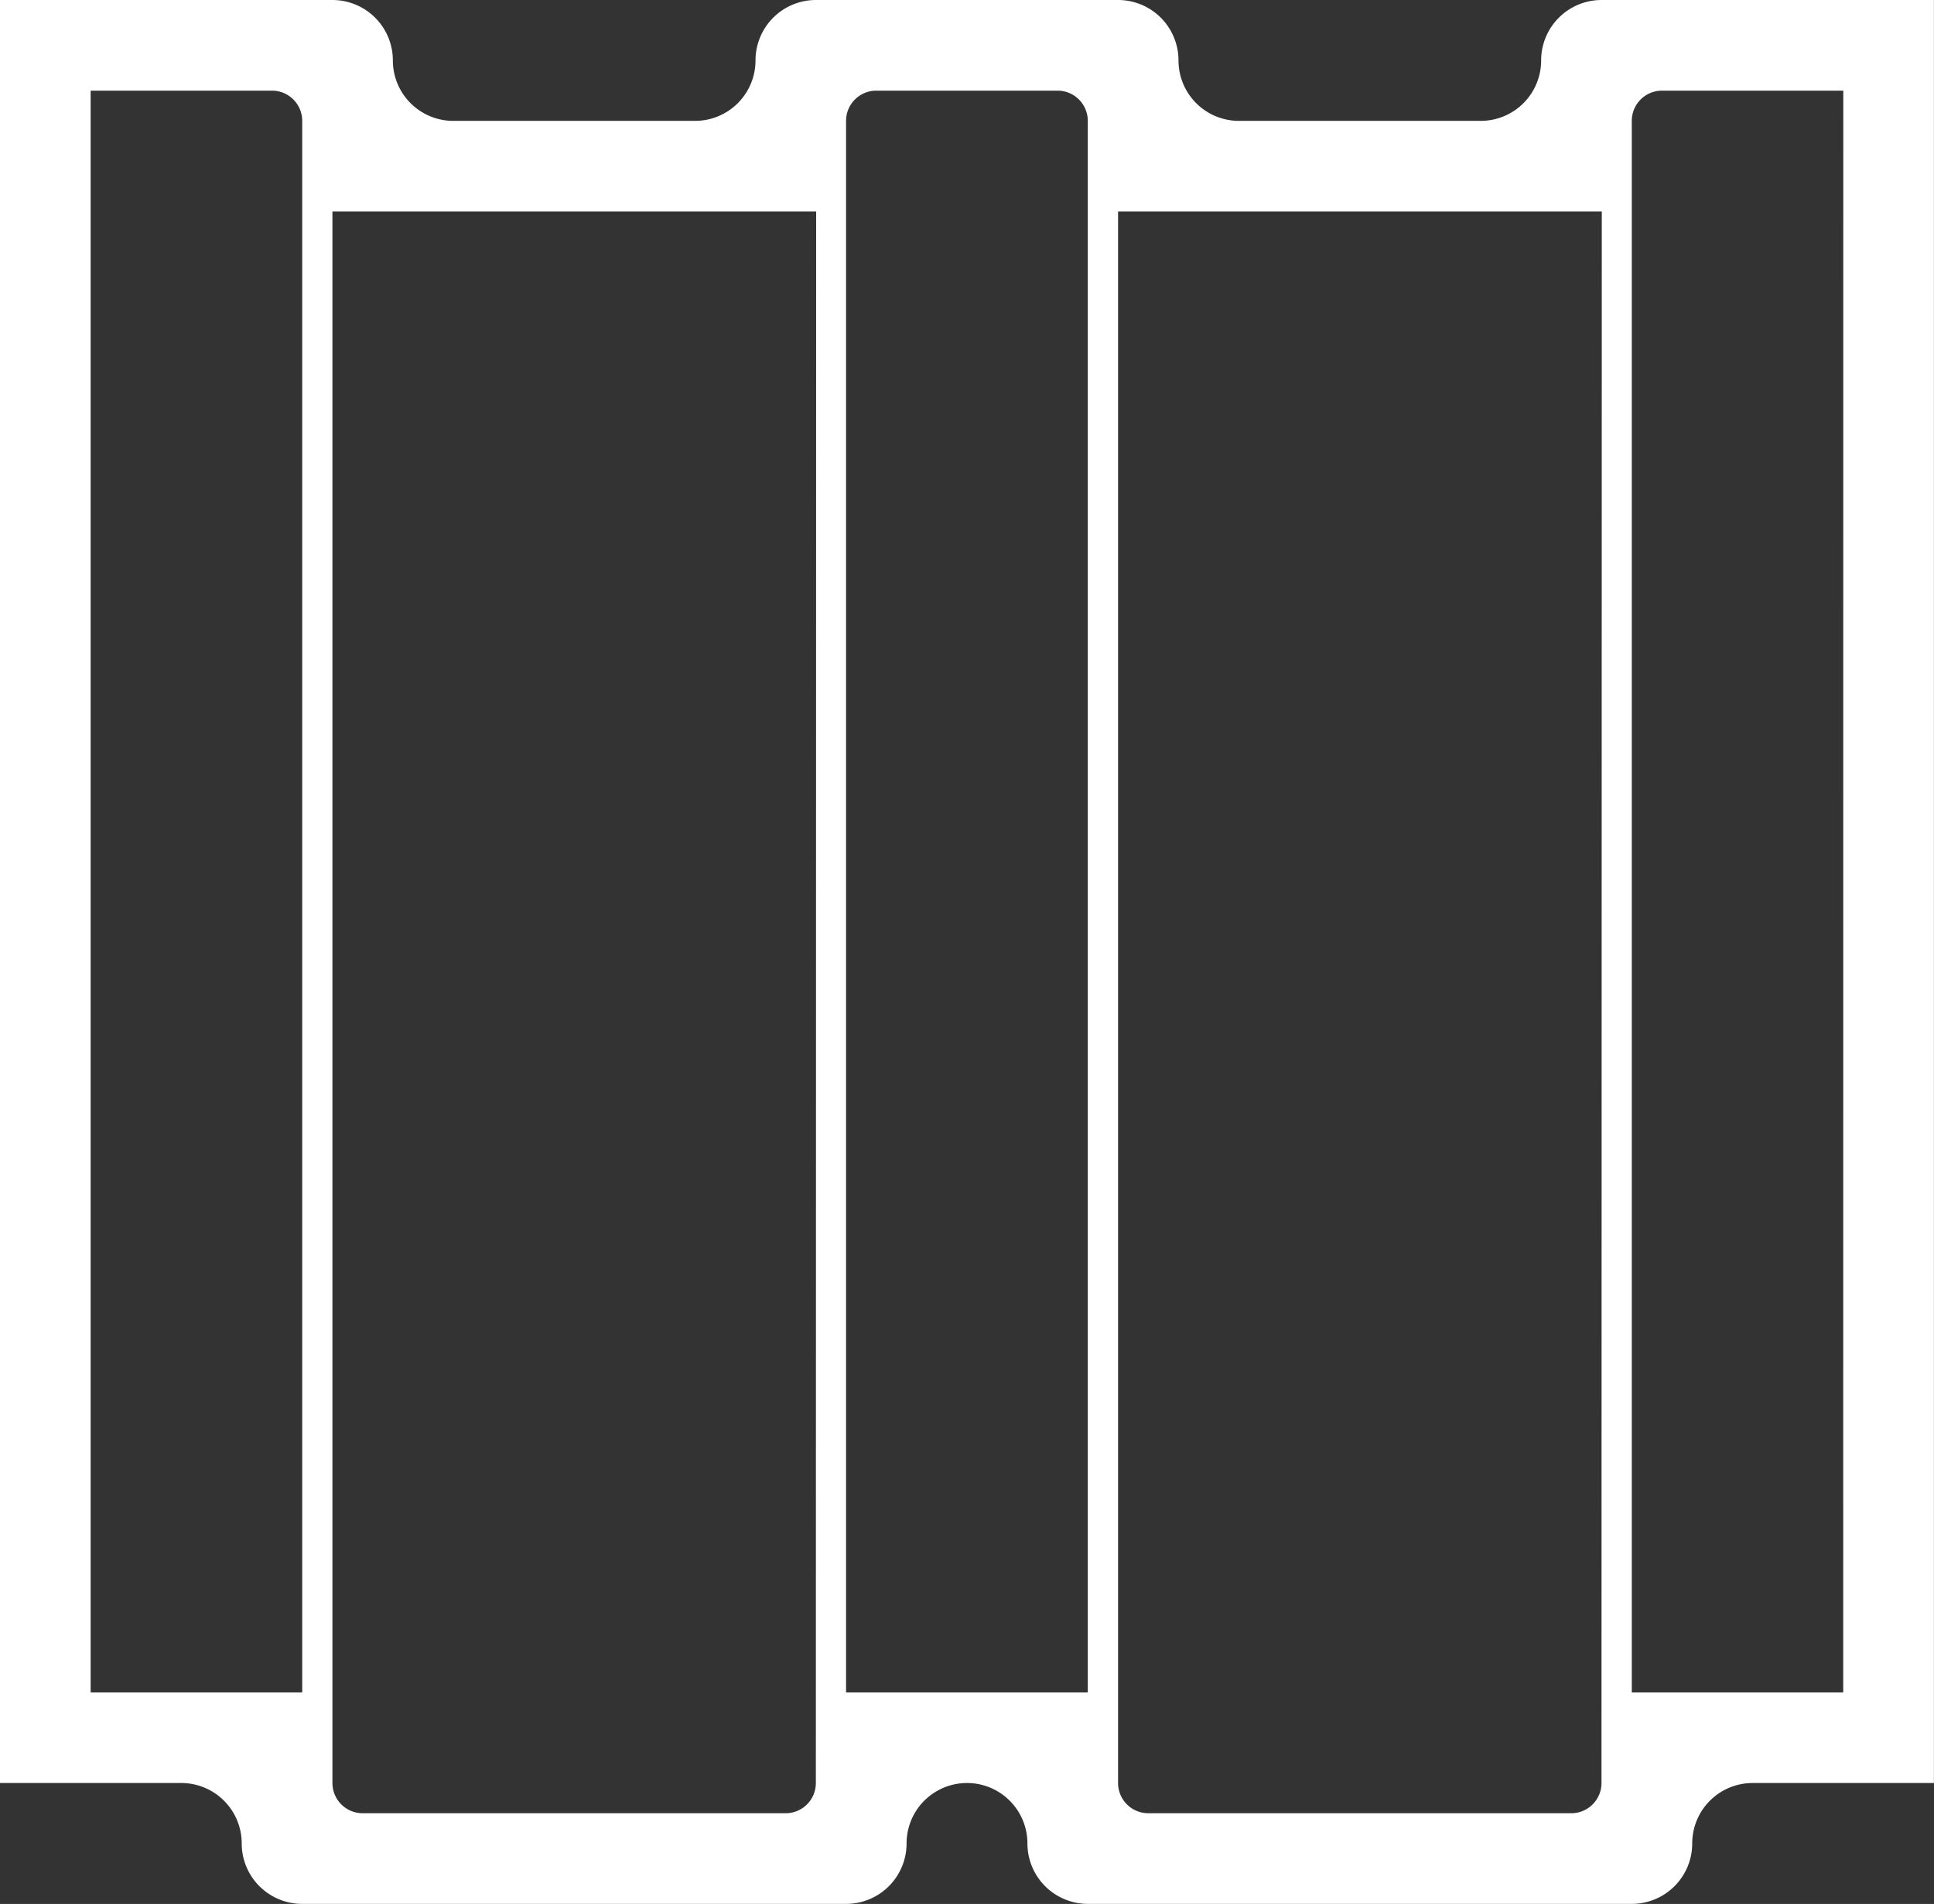 <svg xmlns="http://www.w3.org/2000/svg" width="25.988" height="25.582"><rect width="100%" height="100%" fill="#333333" stroke="none"/><path d="M21.521 0a.812.812 0 00-.812.812.812.812 0 01-.812.812h-3.249a.812.812 0 01-.812-.812.812.812 0 00-.812-.812h-4.06a.812.812 0 00-.812.812.812.812 0 01-.812.812H6.091a.812.812 0 01-.812-.812A.812.812 0 004.467 0H0v23.957h2.436a.812.812 0 01.812.812.812.812 0 00.812.812h7.31a.812.812 0 00.812-.812.812.812 0 111.624 0 .812.812 0 00.812.812h7.309a.812.812 0 00.812-.812.812.812 0 01.812-.812h2.436V0zM1.218 22.739V1.218h2.437a.406.406 0 01.406.406v21.115zm9.745 1.218a.406.406 0 01-.406.406H4.873a.406.406 0 01-.406-.406V2.842h6.5zm.406-1.218V1.624a.406.406 0 01.406-.406h2.436a.406.406 0 01.406.406v21.115zm10.151 1.218a.406.406 0 01-.406.406H15.43a.406.406 0 01-.406-.406V2.842h6.5zm3.248-1.218h-2.841V1.624a.406.406 0 01.406-.406h2.436z" fill="#fff"/></svg>